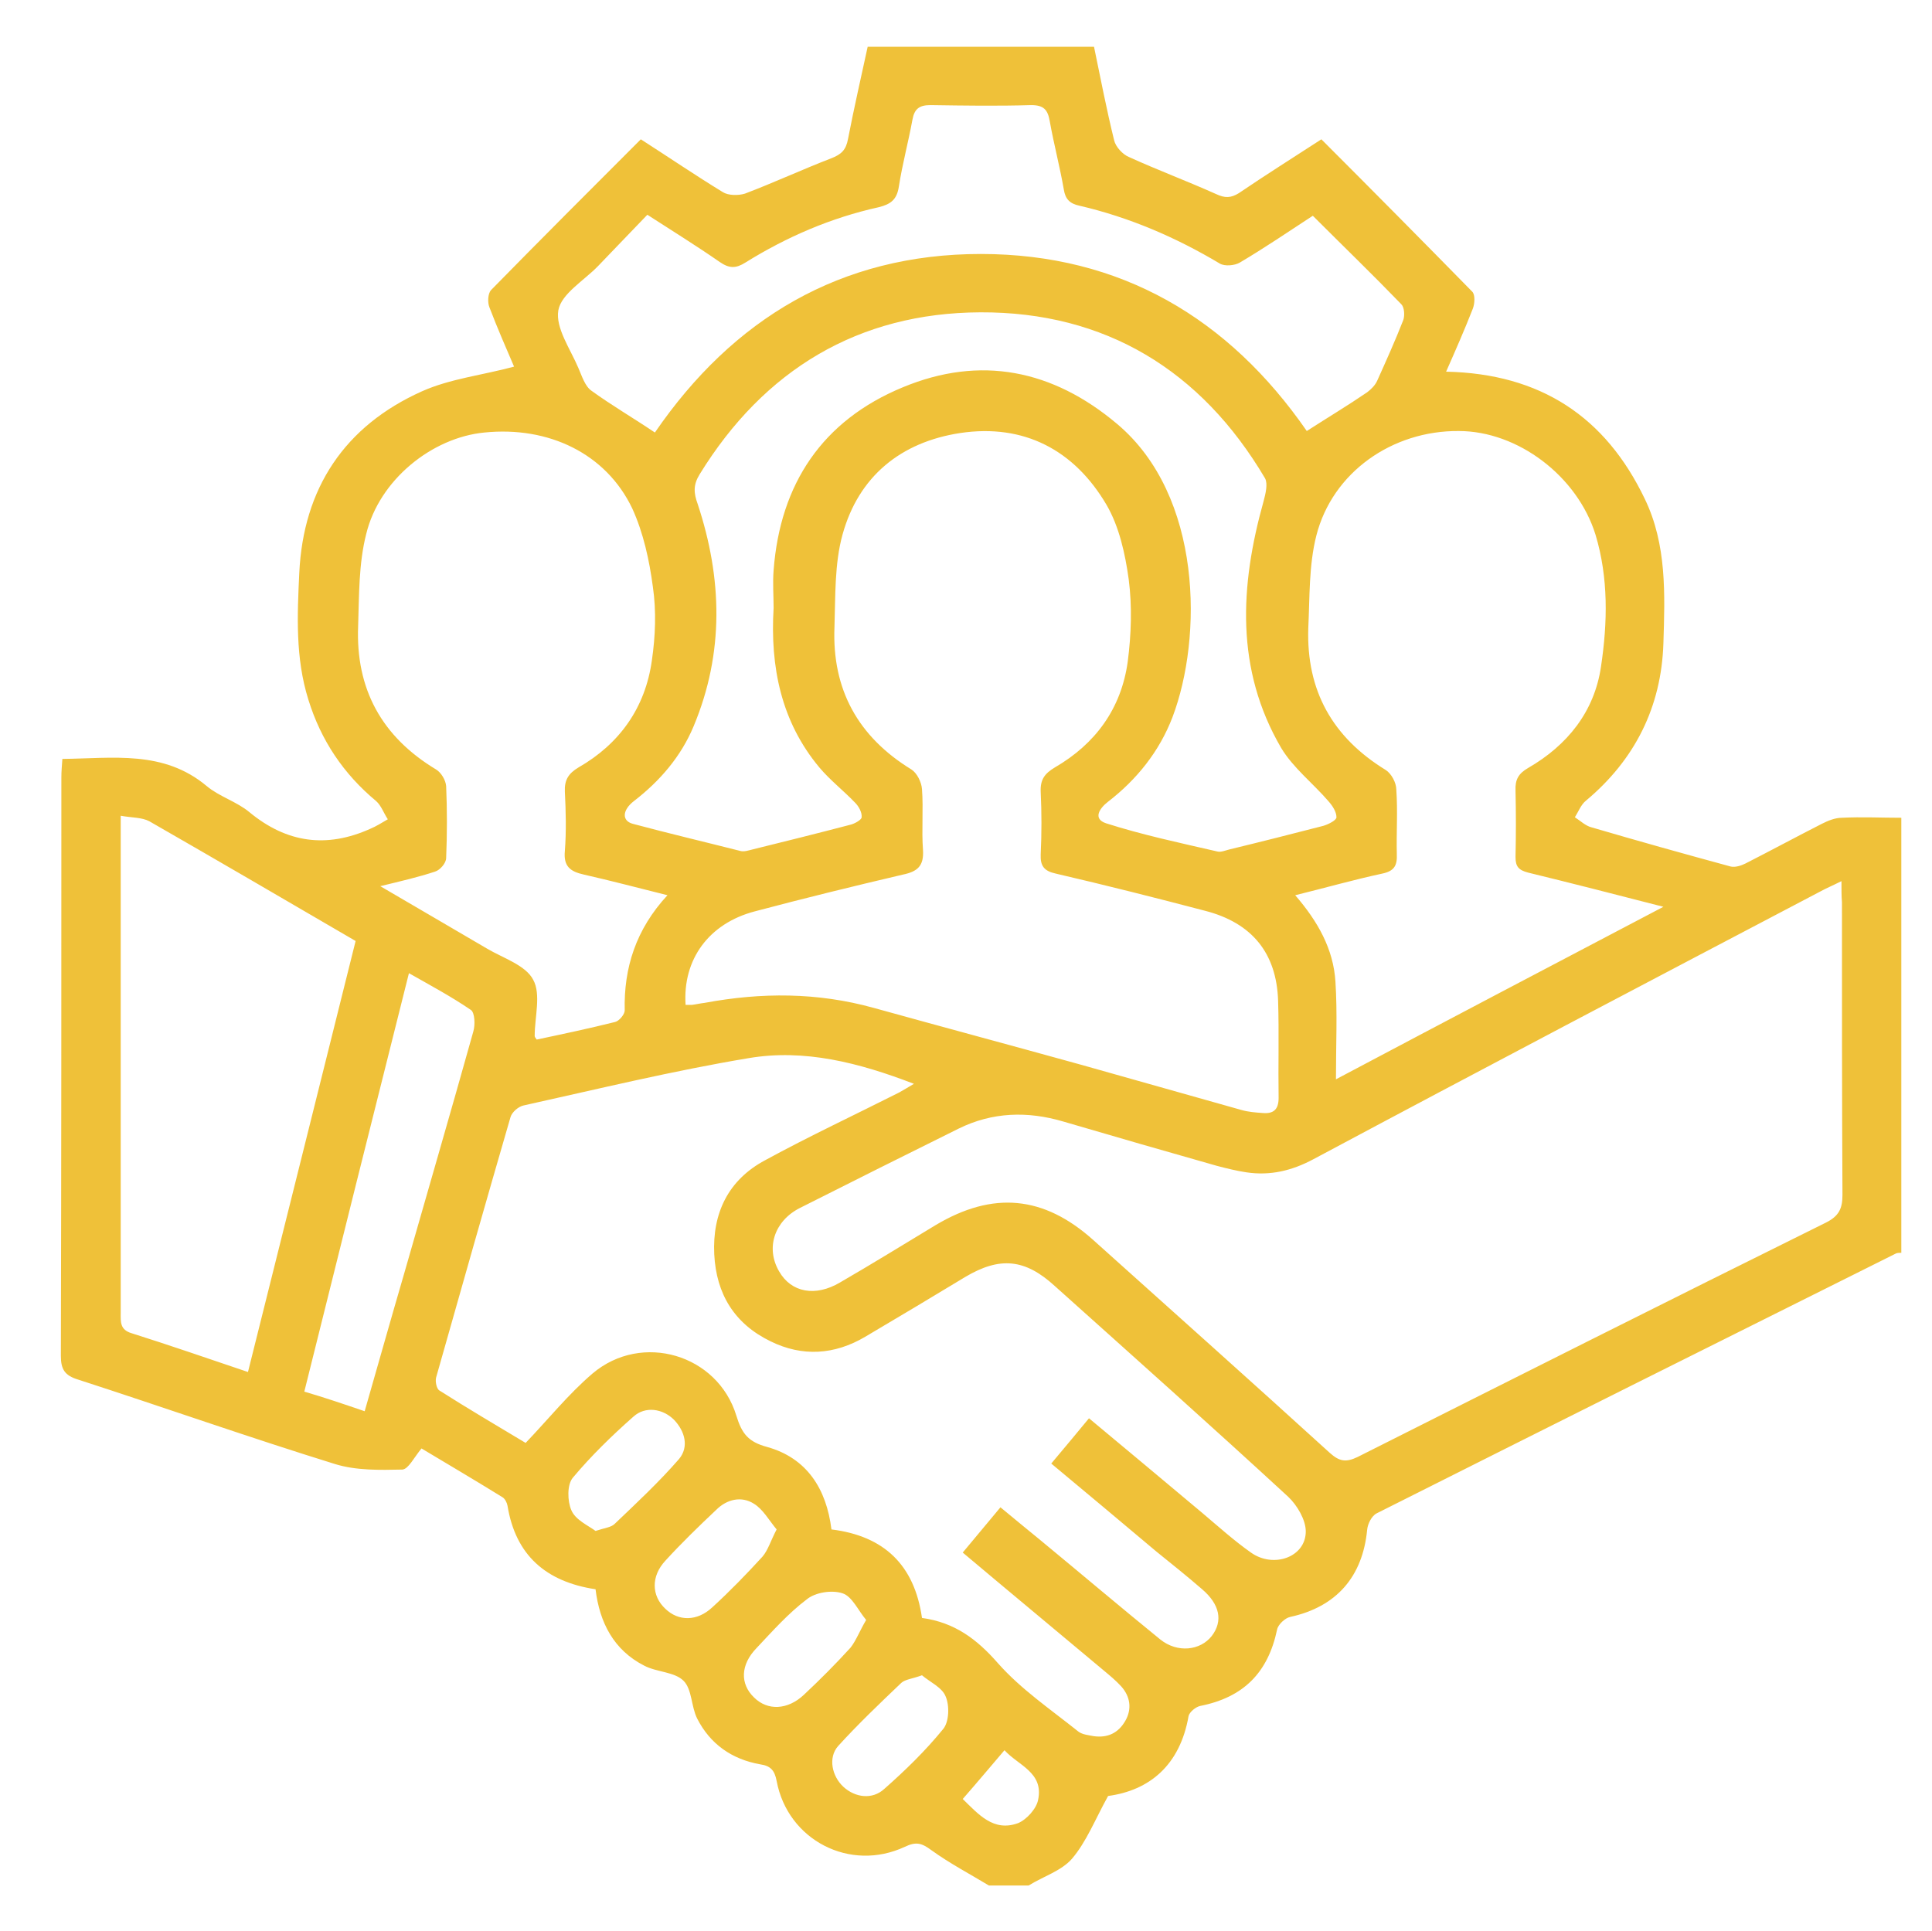 <svg xmlns="http://www.w3.org/2000/svg" xmlns:xlink="http://www.w3.org/1999/xlink" fill='#EFC139' id="Layer_1" x="0px" y="0px" viewBox="0 0 384.1 384" style="enable-background:new 0 0 384.1 384;" xml:space="preserve"><path d="M378,162.6c0,28.8,0,57.6,0,86.5c-0.3,0-0.7,0-1,0.1c-34.5,17.2-68.9,34.4-103.3,51.7c-1,0.5-1.8,2.1-1.9,3.3 c-0.9,9.3-6.1,15.3-15.3,17.3c-1,0.2-2.4,1.5-2.6,2.5c-1.8,8.6-6.7,13.5-15.3,15.2c-0.9,0.2-2.1,1.2-2.3,2 c-1.7,9.8-7.8,14.8-16,15.9c-2.6,4.7-4.3,9.1-7.2,12.5c-2.1,2.4-5.7,3.5-8.6,5.3c-2.6,0-5.2,0-7.9,0c-3.8-2.3-7.8-4.4-11.4-7 c-1.9-1.4-3-1.8-5.3-0.7c-10.9,5.1-23.3-1.3-25.5-13.1c-0.4-2.1-1.2-3-3.3-3.3c-5.6-1-9.9-4-12.5-9.1c-1.2-2.4-1-5.8-2.7-7.5 c-1.8-1.8-5.3-1.7-7.8-3c-6.1-3.1-8.9-8.6-9.7-15.2c-9.9-1.5-15.9-6.8-17.5-16.6c-0.1-0.6-0.5-1.4-1-1.7c-5.5-3.4-11.1-6.7-16.1-9.7 c-1.5,1.8-2.6,4.1-3.8,4.2c-4.5,0.1-9.2,0.2-13.4-1.1c-17.1-5.3-34.1-11.3-51.1-16.8c-2.6-0.8-3.4-2-3.4-4.7 c0.1-38.3,0.1-76.7,0.1-115c0-1.2,0.1-2.3,0.2-3.7c10.1-0.1,20.1-1.8,28.7,5.4c2.5,2.1,6,3.1,8.5,5.2c7.4,6.1,15.3,7.2,24,3.3 c1.2-0.5,2.3-1.2,3.5-1.9c-0.8-1.2-1.3-2.7-2.3-3.6c-6.5-5.4-11-12.1-13.5-20.2c-2.6-8.3-2.2-16.8-1.8-25.2 c0.8-16.8,9-29.2,24.4-36.1c5.6-2.5,12-3.2,18.3-4.9c-1.5-3.5-3.3-7.6-4.9-11.8c-0.4-1-0.3-2.7,0.3-3.4c9.8-10,19.8-20,29.8-30 c5.6,3.6,10.9,7.2,16.3,10.5c1.1,0.7,3.1,0.7,4.4,0.3c5.8-2.2,11.4-4.8,17.1-7c2.1-0.8,3-1.7,3.4-3.9c1.2-6.2,2.6-12.3,3.9-18.3 c15.2,0,30,0,45,0c1.3,6.3,2.5,12.5,4,18.6c0.3,1.3,1.7,2.8,2.9,3.3c5.7,2.6,11.6,4.8,17.4,7.4c1.7,0.8,2.9,0.8,4.5-0.2 c5.3-3.6,10.7-7,16.4-10.7c10.1,10.1,20.1,20.2,30,30.3c0.6,0.6,0.5,2.4,0.1,3.4c-1.6,4.1-3.4,8.2-5.3,12.5 c18.8,0.4,31.7,9,39.5,25.3c4.4,9.1,4,19,3.7,28.7c-0.4,12.7-5.7,23.2-15.4,31.3c-1,0.8-1.5,2.2-2.2,3.3c1.1,0.7,2.1,1.7,3.3,2 c9.2,2.7,18.5,5.3,27.7,7.8c0.9,0.2,2.1-0.2,2.9-0.6c5.1-2.6,10.1-5.3,15.2-7.9c1.2-0.6,2.6-1.2,4-1.2 C370.1,162.4,374,162.6,378,162.6z M366.1,175.2c-1.8,0.9-3,1.4-4.1,2c-33.7,17.7-67.4,35.4-100.9,53.3c-4.3,2.3-8.6,3.3-13.3,2.6 c-2-0.3-4-0.8-5.9-1.3c-10.2-2.9-20.3-5.8-30.5-8.8c-7.1-2.1-14.1-1.9-20.8,1.4c-10.5,5.2-21.1,10.5-31.6,15.8 c-5.1,2.6-6.8,8-4.1,12.6c2.4,4.2,7.2,5.1,12.1,2.2c6.4-3.7,12.7-7.6,19-11.4c11.4-6.8,21.5-5.9,31.4,3c15.7,14.1,31.4,28.1,47,42.3 c1.9,1.7,3.2,1.9,5.5,0.8c31-15.6,62-31.2,93.1-46.6c2.6-1.3,3.3-2.8,3.3-5.5c-0.1-19.4-0.1-38.8-0.1-58.2 C366.1,178.2,366.1,177,366.1,175.2z M183.3,321.7c6.5,0.9,10.9,4.2,15.1,9c4.6,5.2,10.5,9.2,16,13.6c0.8,0.6,2,0.7,3,0.9 c2.8,0.4,4.9-0.6,6.3-3c1.4-2.4,1-4.9-0.8-6.9c-1-1.1-2.2-2.1-3.4-3.1c-9.3-7.8-18.6-15.5-28.1-23.5c2.6-3.1,5-6,7.5-9 c2.8,2.3,5.3,4.4,7.9,6.5c8,6.6,15.9,13.3,23.9,19.8c3.4,2.7,7.9,2.2,10.2-0.7c2.3-3,1.6-6.3-1.9-9.3c-3-2.6-6-5-9.1-7.5 c-6.9-5.8-13.8-11.6-20.9-17.5c2.7-3.2,5.1-6.1,7.5-9c7.7,6.4,15.1,12.6,22.5,18.8c3.2,2.7,6.3,5.5,9.7,7.9 c4.5,3.2,10.9,0.9,10.9-4.2c0-2.3-1.7-5.2-3.5-6.9c-15.3-14.1-30.9-28-46.4-41.9c-5.9-5.4-10.9-5.9-17.8-1.8 c-6.6,4-13.3,8-19.9,11.9c-6.1,3.6-12.5,4-18.8,0.9c-7.2-3.5-10.8-9.4-11.2-17.3c-0.4-8.2,2.8-14.8,10.1-18.7 c8.8-4.8,17.8-9,26.7-13.5c0.9-0.5,1.7-1,2.9-1.7c-10.9-4.2-21.8-7-32.9-5.1c-15,2.5-29.8,6.1-44.7,9.4c-1,0.2-2.3,1.3-2.6,2.3 c-5,17.2-9.9,34.5-14.8,51.8c-0.2,0.8,0.1,2.3,0.7,2.6c5.5,3.5,11.1,6.8,17.1,10.4c4.5-4.7,8.5-9.7,13.3-13.8 c9.8-8.3,24.9-3.8,28.6,8.4c1.1,3.6,2.4,5.2,6.1,6.2c7.9,2.2,11.8,8.3,12.8,16.4C175.8,305.4,181.8,311.2,183.3,321.7z M136.3,199.8 c0.6,0,0.9,0,1.3,0c0.8-0.1,1.6-0.3,2.5-0.4c11.3-2.1,22.4-2.1,33.6,1c13.7,3.8,27.5,7.5,41.2,11.3c10.6,3,21.3,6,31.9,9 c1.4,0.4,2.8,0.5,4.2,0.6c2.2,0.2,3.2-0.7,3.2-3c-0.1-6.4,0.1-12.9-0.1-19.3c-0.3-9.5-5.2-15.5-14.5-17.9 c-9.9-2.6-19.8-5.1-29.7-7.4c-2.3-0.5-3.1-1.5-3-3.8c0.2-4.2,0.2-8.3,0-12.5c-0.1-2.4,0.8-3.6,2.8-4.8c8.1-4.7,13.2-11.7,14.5-21 c0.7-5.4,0.9-11,0.2-16.4c-0.7-5.1-1.9-10.5-4.4-14.8c-6.4-10.9-16.4-16.2-29.1-14.3c-11.8,1.8-20.2,8.6-23.4,20.2 c-1.6,5.8-1.4,12.2-1.6,18.4c-0.5,12.4,4.7,21.8,15.3,28.3c1.1,0.7,2,2.5,2.1,3.9c0.3,4-0.1,8.1,0.2,12.1c0.2,3.2-1.1,4.3-4,4.9 c-9.8,2.3-19.6,4.7-29.4,7.3C140.9,183.6,135.7,190.8,136.3,199.8z M330.7,180.3c-9.7-2.5-18.3-4.7-26.9-6.8 c-1.9-0.5-2.5-1.2-2.5-3.1c0.1-4.4,0.1-8.8,0-13.2c-0.1-2.2,0.6-3.4,2.5-4.5c7.8-4.5,13.2-11.2,14.5-20.2c1.3-8.7,1.5-17.6-1.1-26.2 c-3.6-11.6-15.4-20.6-27.2-20.6c-13.2-0.1-25.1,8.2-28.3,20.8c-1.5,5.9-1.3,12.2-1.6,18.4c-0.4,12.4,4.8,21.7,15.4,28.2 c1.1,0.7,2.1,2.5,2.1,3.9c0.3,4.3,0,8.6,0.1,12.8c0.1,2.3-0.5,3.4-2.9,3.9c-5.6,1.2-11.2,2.8-17.3,4.3c4.5,5.2,7.6,10.7,8,17.2 c0.4,6.2,0.1,12.5,0.1,19.4C287.5,203,308.6,191.9,330.7,180.3z M132.7,178c-6-1.5-11.3-2.9-16.6-4.1c-2.7-0.6-4.1-1.6-3.8-4.7 c0.3-3.9,0.2-7.9,0-11.8c-0.1-2.3,0.7-3.6,2.7-4.8c8.2-4.7,13.3-11.9,14.6-21.3c0.7-4.8,0.9-9.8,0.2-14.6 c-0.7-5.3-1.9-10.8-4.1-15.6c-5.2-10.9-16.6-16.4-29.4-15.1c-10.4,1-20.9,9.4-23.5,20.2c-1.5,5.9-1.4,12.2-1.6,18.3 c-0.5,12.5,4.7,22,15.5,28.5c1,0.6,1.9,2.1,2,3.3c0.2,4.7,0.2,9.5,0,14.3c0,1-1.2,2.4-2.2,2.7c-3.3,1.1-6.8,1.9-10.9,2.9 c7.5,4.4,14.4,8.4,21.2,12.4c3.2,1.9,7.7,3.3,9.2,6.2c1.6,2.9,0.3,7.4,0.3,11.2c0,0.2,0.2,0.4,0.4,0.7c5.2-1.1,10.4-2.2,15.6-3.5 c0.8-0.2,1.9-1.5,1.9-2.3C124,192.5,126.4,184.8,132.7,178z M153.8,120.9c0-2.5-0.2-5,0-7.5c1.3-17.2,9.7-29.8,25.7-36.4 c15.4-6.4,29.8-3.5,42.6,7.3c17,14.3,17,42.5,11,58.3c-2.6,6.8-7.1,12.4-12.8,16.8c-1.7,1.3-3.1,3.4-0.4,4.3 c7.2,2.3,14.7,3.9,22.1,5.6c0.7,0.2,1.6-0.2,2.4-0.4c6.2-1.5,12.5-3.1,18.7-4.7c1-0.3,2.6-1.1,2.6-1.7c0-1.1-0.8-2.3-1.6-3.2 c-3.1-3.6-7-6.6-9.4-10.6c-9.1-15.6-8.2-32.2-3.5-49c0.4-1.5,0.9-3.5,0.3-4.6c-12.7-21.5-31.8-33.1-56.6-33 c-24.2,0.1-43,11.4-55.8,32.2c-1.3,2.1-1.2,3.7-0.4,5.9c4.9,14.8,5.3,29.6-0.8,44.2c-2.5,6-6.7,10.9-11.9,14.9 c-2.3,1.8-2.4,3.9-0.2,4.5c7.1,1.9,14.3,3.6,21.4,5.4c0.7,0.2,1.6-0.1,2.4-0.3c6.5-1.6,12.9-3.2,19.4-4.9c0.9-0.2,2.3-1,2.3-1.5 c0.1-1-0.6-2.2-1.3-2.9c-2.3-2.4-5-4.5-7.1-7C155.3,143.5,153.1,132.6,153.8,120.9z M130.2,86c15.5-22.6,36.9-35.5,64.8-35.5 c27.8,0,49.3,12.8,64.8,35.2c4.2-2.7,8.2-5.1,12-7.7c0.8-0.6,1.6-1.4,2-2.3c1.8-4,3.6-8,5.2-12.1c0.3-0.9,0.2-2.5-0.4-3.1 c-5.7-5.9-11.6-11.6-17.6-17.6c-4.9,3.2-9.6,6.4-14.5,9.3c-1,0.6-3,0.8-4,0.2c-8.7-5.2-18-9.2-27.9-11.5c-1.9-0.4-2.8-1.3-3.1-3.2 c-0.8-4.6-2-9.1-2.8-13.6c-0.4-2.3-1.2-3.2-3.7-3.2c-6.7,0.2-13.3,0.1-20,0c-2.2,0-3.2,0.7-3.6,2.9c-0.8,4.4-2,8.8-2.7,13.3 c-0.4,2.6-1.6,3.5-4,4.1c-9.5,2.1-18.3,5.9-26.5,11c-1.9,1.2-3.2,1.2-5.1-0.1c-4.6-3.2-9.3-6.1-14.4-9.4c-3.4,3.5-6.6,6.9-9.8,10.2 c-2.8,2.9-7.3,5.5-7.9,8.8c-0.6,3.5,2.4,7.7,4,11.5c0.7,1.6,1.3,3.6,2.6,4.5C121.6,80.6,125.9,83.1,130.2,86z M49.3,272.8 c7.2-28.8,14.3-57.2,21.4-85.7c-13.9-8.1-27.4-16-41-23.8c-1.5-0.8-3.5-0.7-5.7-1.1c0,2,0,3.3,0,4.6c0,14,0,28.1,0,42.1 c0,17.4,0,34.7,0,52.1c0,1.8-0.2,3.4,2.2,4.1C33.8,267.5,41.3,270.1,49.3,272.8z M72.5,280.6c2.7-9.4,5.2-18.3,7.8-27.2 c4.6-16.1,9.3-32.2,13.8-48.3c0.4-1.3,0.3-3.8-0.5-4.3c-3.8-2.6-7.9-4.8-12.3-7.3c-7,27.9-13.9,55.4-20.8,83.2 C64.6,277.9,68.4,279.2,72.5,280.6z M183.3,333.1c-1.9,0.7-3.3,0.8-4.1,1.5c-4.3,4.1-8.6,8.2-12.6,12.6c-2,2.3-1.2,6,1.1,8.1 c2.3,2.1,5.7,2.6,8.1,0.4c4.2-3.7,8.2-7.6,11.7-11.9c1.2-1.4,1.3-4.7,0.5-6.5C187.3,335.5,184.8,334.4,183.3,333.1z M118.4,304.4 c1.8-0.6,3.1-0.7,3.8-1.4c4.4-4.2,8.8-8.3,12.8-12.9c2-2.4,1.2-5.5-1-7.8c-2.2-2.2-5.7-2.8-8.1-0.6c-4.3,3.8-8.4,7.8-12,12.1 c-1.2,1.4-1.1,4.7-0.3,6.5C114.4,302.2,116.9,303.3,118.4,304.4z M172.2,322.1c-1.6-1.9-2.8-4.7-4.7-5.3c-2.1-0.7-5.4-0.2-7.1,1.2 c-3.7,2.8-6.8,6.3-10,9.7c-3.2,3.3-3.3,7.1-0.5,9.8c2.7,2.7,6.7,2.5,9.9-0.5c3.2-3,6.3-6.1,9.3-9.4 C170.2,326.2,170.9,324.3,172.2,322.1z M154.4,304.1c-1.5-1.8-2.7-4-4.5-5.1c-2.5-1.6-5.4-0.9-7.5,1.2c-3.5,3.3-6.9,6.6-10.1,10.1 c-2.9,3.1-2.8,7,0,9.6c2.6,2.5,6.3,2.5,9.3-0.3c3.5-3.2,6.8-6.6,10-10.1C152.7,308.2,153.2,306.4,154.4,304.1z M199.7,348 c-2.9,3.4-5.5,6.5-8.3,9.7c3.1,3,6.1,6.6,11,4.8c1.7-0.7,3.7-2.9,4-4.7C207.5,352.4,202.4,351,199.7,348z"></path></svg>